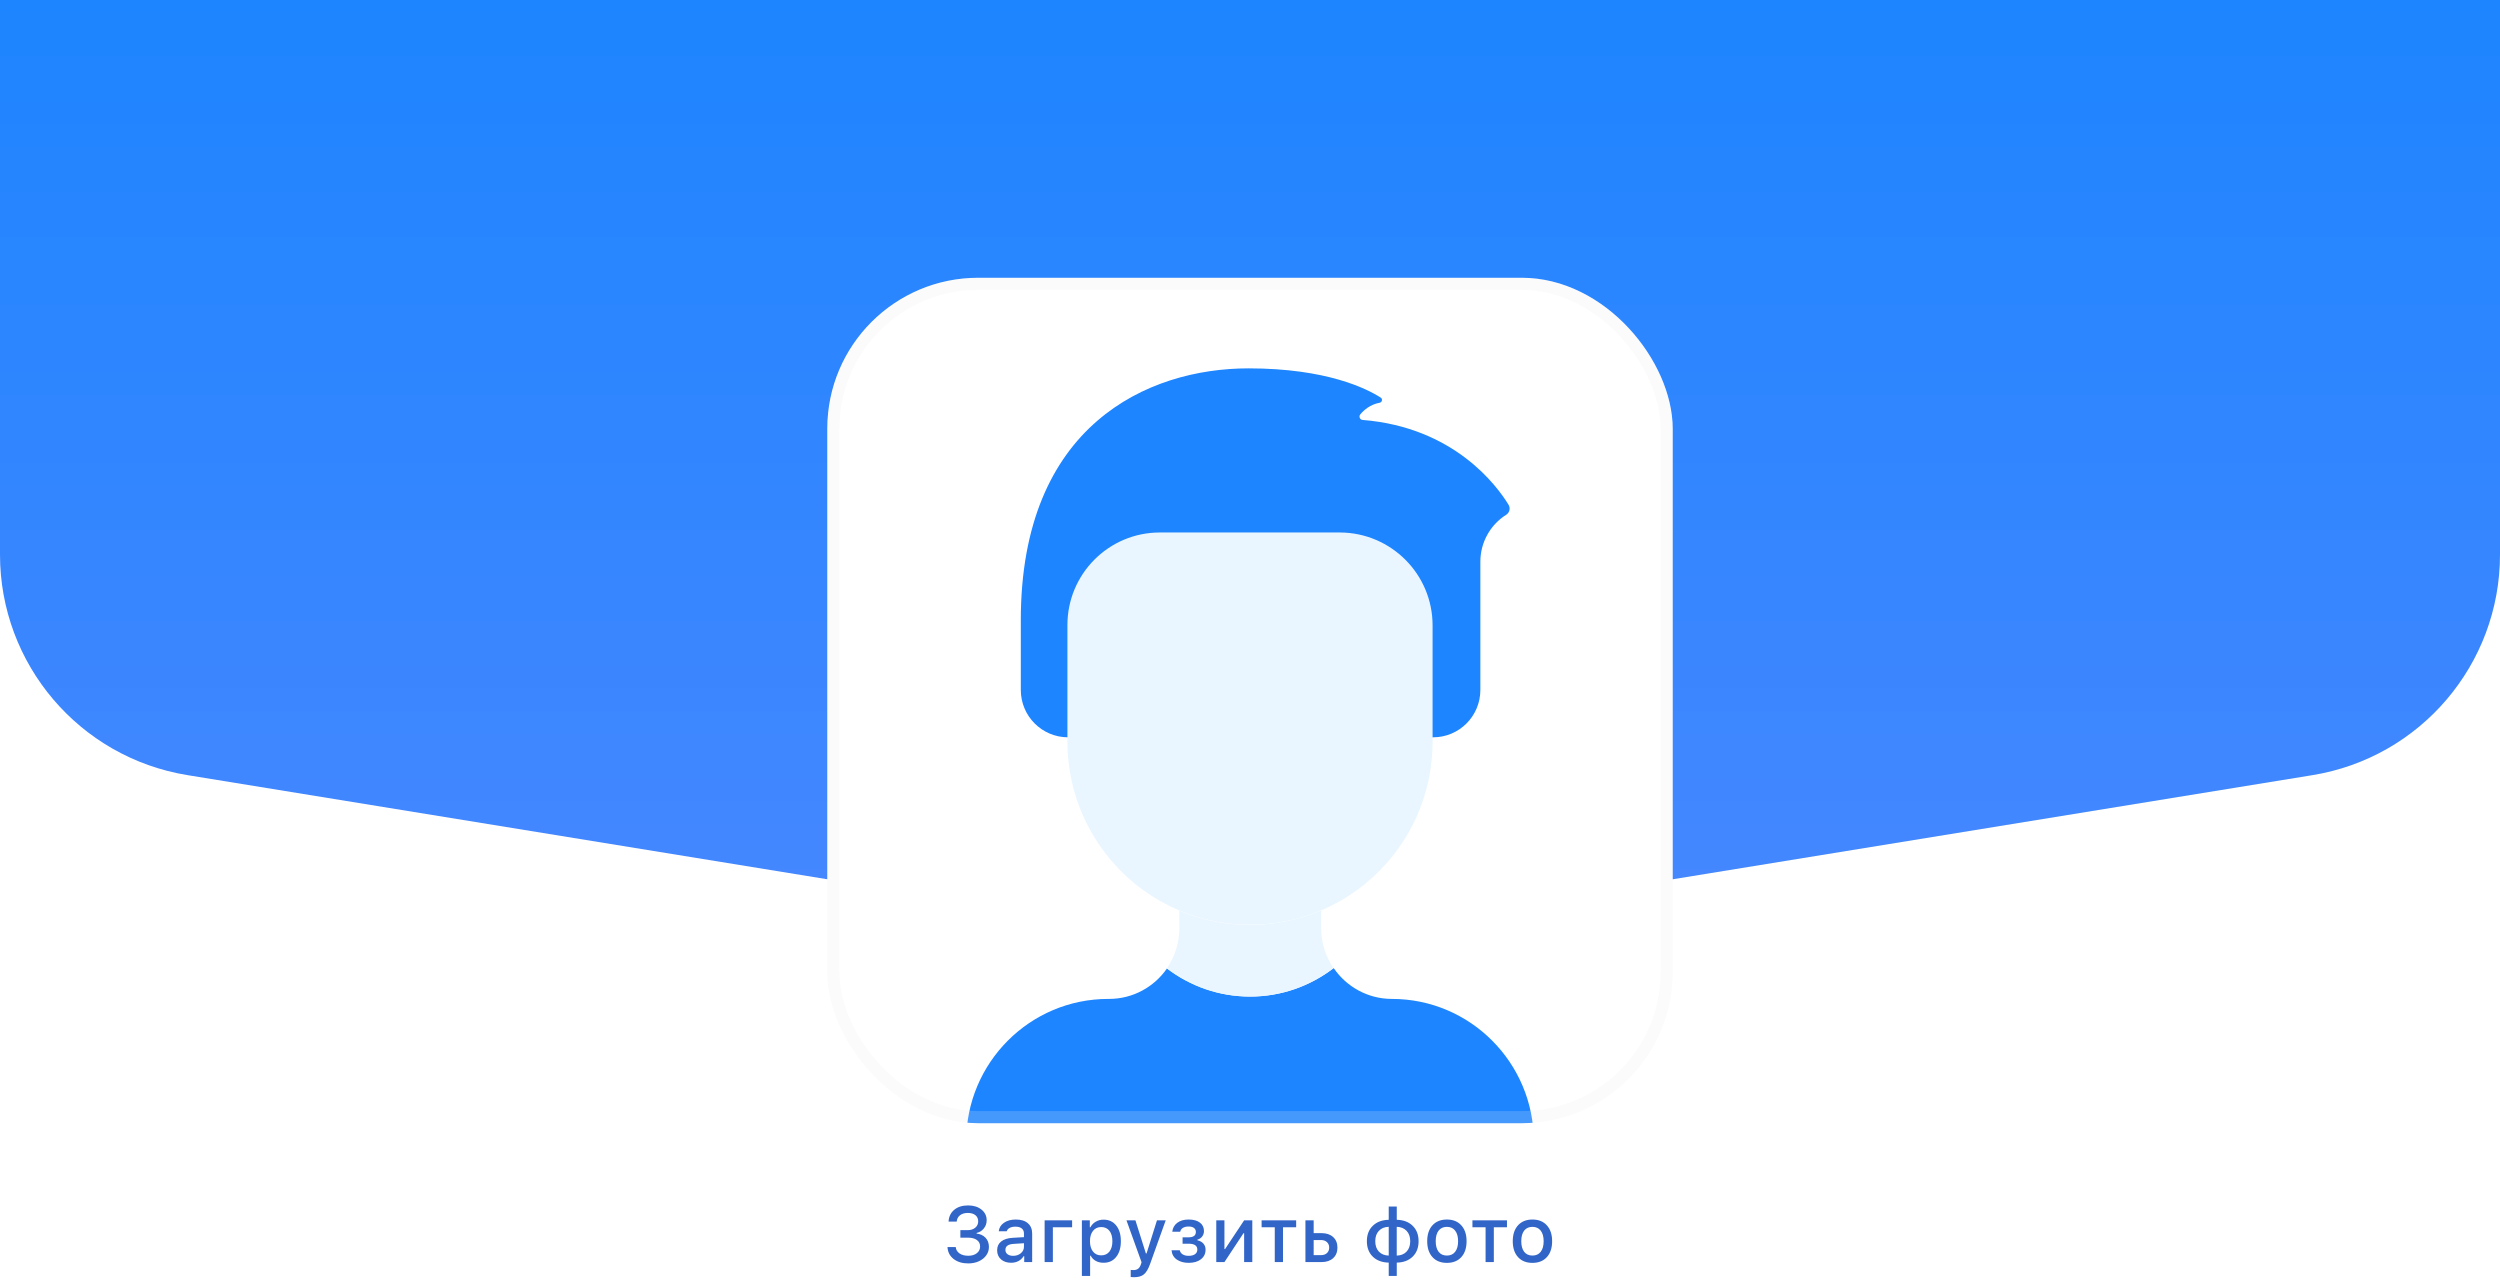 <svg width="414" height="212" viewBox="0 0 414 212" fill="none" xmlns="http://www.w3.org/2000/svg">
<rect x="0" y="0" width="414" height="212" fill="#333333" stroke="none"/>
<g clip-path="url(#clip0_1_6)">
<rect width="414" height="212" fill="white"/>
<path d="M0 0H414V91.844C414 109.985 400.849 125.45 382.944 128.364L238.486 151.875C217.633 155.269 196.367 155.269 175.514 151.875L31.056 128.364C13.152 125.45 0 109.985 0 91.844V0Z" fill="url(#paint0_linear_1_6)"/>
<path d="M159.037 204.957V203.712H160.262C160.77 203.712 161.185 203.577 161.506 203.306C161.828 203.035 161.989 202.684 161.989 202.252C161.989 201.825 161.836 201.486 161.532 201.237C161.227 200.987 160.808 200.862 160.275 200.862C159.742 200.862 159.31 200.989 158.98 201.243C158.654 201.497 158.47 201.848 158.428 202.297H157.082C157.129 201.472 157.442 200.82 158.021 200.342C158.601 199.859 159.367 199.618 160.319 199.618C161.221 199.618 161.957 199.847 162.528 200.304C163.104 200.761 163.392 201.353 163.392 202.081C163.392 202.589 163.237 203.037 162.928 203.427C162.624 203.812 162.224 204.062 161.729 204.176V204.284C162.334 204.347 162.825 204.576 163.201 204.969C163.578 205.363 163.766 205.873 163.766 206.499C163.766 207.011 163.616 207.477 163.315 207.896C163.015 208.31 162.604 208.636 162.084 208.873C161.563 209.106 160.984 209.222 160.345 209.222C159.35 209.222 158.538 208.975 157.907 208.479C157.281 207.984 156.947 207.328 156.904 206.512H158.269C158.311 206.952 158.519 207.303 158.891 207.565C159.268 207.824 159.752 207.953 160.345 207.953C160.933 207.953 161.407 207.811 161.767 207.527C162.126 207.244 162.306 206.876 162.306 206.423C162.306 205.966 162.131 205.608 161.779 205.35C161.428 205.088 160.935 204.957 160.3 204.957H159.037ZM167.778 207.965C168.29 207.965 168.715 207.821 169.054 207.534C169.396 207.246 169.568 206.886 169.568 206.455V205.877L167.879 205.985C167.405 206.014 167.056 206.112 166.832 206.277C166.608 206.442 166.496 206.677 166.496 206.981C166.496 207.286 166.614 207.527 166.851 207.705C167.088 207.879 167.397 207.965 167.778 207.965ZM167.429 209.114C166.752 209.114 166.197 208.926 165.766 208.549C165.338 208.168 165.125 207.667 165.125 207.045C165.125 206.427 165.347 205.943 165.791 205.591C166.235 205.236 166.87 205.033 167.695 204.982L169.568 204.874V204.277C169.568 203.909 169.447 203.628 169.206 203.433C168.965 203.234 168.614 203.135 168.152 203.135C167.771 203.135 167.454 203.202 167.2 203.338C166.951 203.469 166.788 203.657 166.711 203.903H165.391C165.459 203.31 165.749 202.839 166.261 202.487C166.777 202.132 167.429 201.954 168.216 201.954C169.079 201.954 169.746 202.159 170.215 202.57C170.689 202.976 170.926 203.545 170.926 204.277V209H169.612V208.029H169.504C169.297 208.376 169.011 208.645 168.647 208.835C168.288 209.021 167.882 209.114 167.429 209.114ZM177.541 203.236H174.354V209H172.989V202.087H177.541V203.236ZM182.746 201.973C183.626 201.973 184.324 202.295 184.84 202.938C185.357 203.577 185.615 204.444 185.615 205.541C185.615 206.637 185.357 207.506 184.84 208.149C184.328 208.793 183.634 209.114 182.758 209.114C182.267 209.114 181.836 209.013 181.463 208.81C181.091 208.602 180.814 208.317 180.632 207.953H180.524V211.298H179.159V202.087H180.473V203.23H180.575C180.782 202.836 181.078 202.53 181.463 202.31C181.848 202.085 182.276 201.973 182.746 201.973ZM182.358 207.889C182.938 207.889 183.391 207.682 183.717 207.267C184.047 206.848 184.212 206.273 184.212 205.541C184.212 204.808 184.047 204.235 183.717 203.82C183.391 203.406 182.94 203.198 182.365 203.198C181.789 203.198 181.334 203.41 181 203.833C180.666 204.252 180.499 204.823 180.499 205.547C180.499 206.266 180.666 206.838 181 207.261C181.334 207.68 181.787 207.889 182.358 207.889ZM187.811 211.507C187.574 211.507 187.386 211.497 187.246 211.476V210.301C187.343 210.318 187.492 210.327 187.69 210.327C188.016 210.327 188.277 210.253 188.471 210.104C188.666 209.956 188.822 209.709 188.941 209.362L189.042 209.025L186.542 202.087H188.027L189.76 207.578H189.868L191.594 202.087H193.042L190.464 209.286C190.168 210.124 189.827 210.703 189.442 211.025C189.062 211.347 188.518 211.507 187.811 211.507ZM196.844 209.127C196.061 209.127 195.407 208.947 194.882 208.587C194.362 208.228 194.07 207.711 194.006 207.039H195.365C195.437 207.339 195.602 207.57 195.86 207.73C196.118 207.887 196.446 207.965 196.844 207.965C197.297 207.965 197.648 207.874 197.897 207.692C198.151 207.506 198.278 207.257 198.278 206.943C198.278 206.287 197.802 205.959 196.85 205.959H195.834V204.899H196.831C197.635 204.899 198.037 204.601 198.037 204.004C198.037 203.738 197.936 203.522 197.732 203.357C197.529 203.192 197.229 203.109 196.831 203.109C196.446 203.109 196.129 203.188 195.879 203.344C195.633 203.497 195.49 203.708 195.447 203.979H194.127C194.199 203.357 194.474 202.864 194.952 202.5C195.43 202.136 196.055 201.954 196.825 201.954C197.637 201.954 198.266 202.125 198.71 202.468C199.154 202.807 199.376 203.272 199.376 203.865C199.376 204.212 199.275 204.514 199.072 204.772C198.873 205.031 198.611 205.2 198.285 205.28V205.388C198.729 205.49 199.065 205.678 199.294 205.953C199.527 206.224 199.643 206.554 199.643 206.943C199.643 207.604 199.389 208.132 198.881 208.53C198.374 208.928 197.694 209.127 196.844 209.127ZM202.766 209H201.414V202.087H202.766V206.842H202.874L206.029 202.087H207.381V209H206.029V204.22H205.921L202.766 209ZM214.643 202.087V203.236H212.465V209H211.101V203.236H208.923V202.087H214.643ZM218.756 205.35H217.543V207.851H218.756C219.171 207.851 219.501 207.737 219.746 207.508C219.992 207.28 220.114 206.977 220.114 206.601C220.114 206.224 219.989 205.921 219.74 205.693C219.494 205.464 219.166 205.35 218.756 205.35ZM216.179 209V202.087H217.543V204.208H218.857C219.657 204.208 220.294 204.423 220.768 204.855C221.242 205.287 221.479 205.868 221.479 206.601C221.479 207.333 221.242 207.917 220.768 208.353C220.294 208.784 219.657 209 218.857 209H216.179ZM229.972 207.927V203.16C229.291 203.177 228.749 203.397 228.347 203.82C227.945 204.243 227.744 204.817 227.744 205.541C227.744 206.268 227.943 206.844 228.341 207.267C228.743 207.686 229.287 207.906 229.972 207.927ZM232.93 207.267C233.332 206.84 233.533 206.264 233.533 205.541C233.533 204.817 233.332 204.246 232.93 203.827C232.528 203.403 231.984 203.181 231.299 203.16V207.927C231.984 207.91 232.528 207.69 232.93 207.267ZM229.972 209.089C228.872 209.068 227.994 208.74 227.338 208.105C226.682 207.466 226.354 206.611 226.354 205.541C226.354 204.474 226.682 203.624 227.338 202.989C227.998 202.35 228.876 202.02 229.972 201.999V199.802H231.305V201.999C232.405 202.02 233.281 202.35 233.933 202.989C234.589 203.624 234.917 204.476 234.917 205.547C234.917 206.613 234.589 207.466 233.933 208.105C233.277 208.74 232.401 209.068 231.305 209.089V211.298H229.972V209.089ZM239.608 207.921C240.196 207.921 240.651 207.714 240.973 207.299C241.299 206.88 241.461 206.294 241.461 205.541C241.461 204.792 241.299 204.21 240.973 203.795C240.651 203.376 240.196 203.167 239.608 203.167C239.015 203.167 238.558 203.374 238.237 203.789C237.915 204.203 237.754 204.787 237.754 205.541C237.754 206.298 237.915 206.884 238.237 207.299C238.558 207.714 239.015 207.921 239.608 207.921ZM239.608 209.133C238.592 209.133 237.795 208.814 237.215 208.175C236.635 207.536 236.345 206.658 236.345 205.541C236.345 204.428 236.635 203.552 237.215 202.913C237.799 202.274 238.597 201.954 239.608 201.954C240.615 201.954 241.409 202.274 241.988 202.913C242.572 203.552 242.864 204.428 242.864 205.541C242.864 206.658 242.574 207.536 241.995 208.175C241.415 208.814 240.619 209.133 239.608 209.133ZM249.555 202.087V203.236H247.377V209H246.013V203.236H243.835V202.087H249.555ZM253.776 207.921C254.364 207.921 254.819 207.714 255.141 207.299C255.466 206.88 255.629 206.294 255.629 205.541C255.629 204.792 255.466 204.21 255.141 203.795C254.819 203.376 254.364 203.167 253.776 203.167C253.183 203.167 252.726 203.374 252.405 203.789C252.083 204.203 251.922 204.787 251.922 205.541C251.922 206.298 252.083 206.884 252.405 207.299C252.726 207.714 253.183 207.921 253.776 207.921ZM253.776 209.133C252.76 209.133 251.963 208.814 251.383 208.175C250.803 207.536 250.513 206.658 250.513 205.541C250.513 204.428 250.803 203.552 251.383 202.913C251.967 202.274 252.764 201.954 253.776 201.954C254.783 201.954 255.576 202.274 256.156 202.913C256.74 203.552 257.032 204.428 257.032 205.541C257.032 206.658 256.742 207.536 256.163 208.175C255.583 208.814 254.787 209.133 253.776 209.133Z" fill="#3165C8"/>
<g clip-path="url(#clip1_1_6)">
<rect x="137" y="46" width="140" height="140" rx="25" fill="white"/>
<g clip-path="url(#clip2_1_6)">
<path d="M169.046 102.685V114.25C169.046 118.604 172.559 122.099 176.875 122.099H237.319C241.662 122.099 245.148 118.577 245.148 114.25V102.685V93.005C245.148 89.844 246.78 86.904 249.436 85.24C249.989 84.879 250.155 84.158 249.823 83.603C247.886 80.414 240.777 70.763 225.645 69.542C225.203 69.514 224.981 68.987 225.258 68.627C225.839 67.934 226.862 66.991 228.494 66.686C228.882 66.602 228.992 66.075 228.66 65.853C226.337 64.356 219.67 61 206.751 61C190.098 61 169.046 70.402 169.046 102.685Z" fill="#1D85FF"/>
<path d="M254 189.022V203H160V189.022C160 175.987 170.54 165.42 183.541 165.42H183.652C187.636 165.42 191.149 163.423 193.251 160.372C197.069 163.284 201.827 165.032 207.028 165.032C212.228 165.032 217.014 163.284 220.859 160.317C222.962 163.395 226.503 165.42 230.486 165.42C243.46 165.42 254 175.987 254 189.022Z" fill="#1D85FF"/>
<path d="M237.236 103.572V122.848C237.236 130.502 234.387 137.519 229.712 142.844C226.724 146.255 223.017 148.973 218.784 150.748C215.161 152.302 211.177 153.134 207 153.134C202.85 153.134 198.895 152.302 195.298 150.776C191.038 148.973 187.276 146.255 184.288 142.816C179.613 137.464 176.764 130.475 176.764 122.82V103.517C176.764 95.03 183.624 88.18 192.062 88.18H221.938C230.375 88.235 237.236 95.085 237.236 103.572Z" fill="#E9F6FF"/>
<path d="M220.832 160.317C216.986 163.257 212.201 165.032 207 165.032C201.827 165.032 197.041 163.284 193.224 160.372C194.524 158.486 195.298 156.184 195.298 153.716V150.804C198.895 152.329 202.85 153.161 207 153.161C211.177 153.161 215.161 152.302 218.784 150.776V153.716C218.784 156.184 219.559 158.459 220.832 160.317Z" fill="#E9F6FF"/>
</g>
</g>
<rect x="138" y="47" width="138" height="138" rx="24" stroke="#EDEDF0" stroke-opacity="0.2" stroke-width="2"/>
</g>
<defs>
<linearGradient id="paint0_linear_1_6" x1="207" y1="0" x2="207" y2="157" gradientUnits="userSpaceOnUse">
<stop stop-color="#1D85FF"/>
<stop offset="1" stop-color="#4787FF"/>
</linearGradient>
<clipPath id="clip0_1_6">
<rect width="414" height="212" fill="white"/>
</clipPath>
<clipPath id="clip1_1_6">
<rect x="137" y="46" width="140" height="140" rx="25" fill="white"/>
</clipPath>
<clipPath id="clip2_1_6">
<rect width="94" height="142" fill="white" transform="translate(160 61)"/>
</clipPath>
</defs>
</svg>
